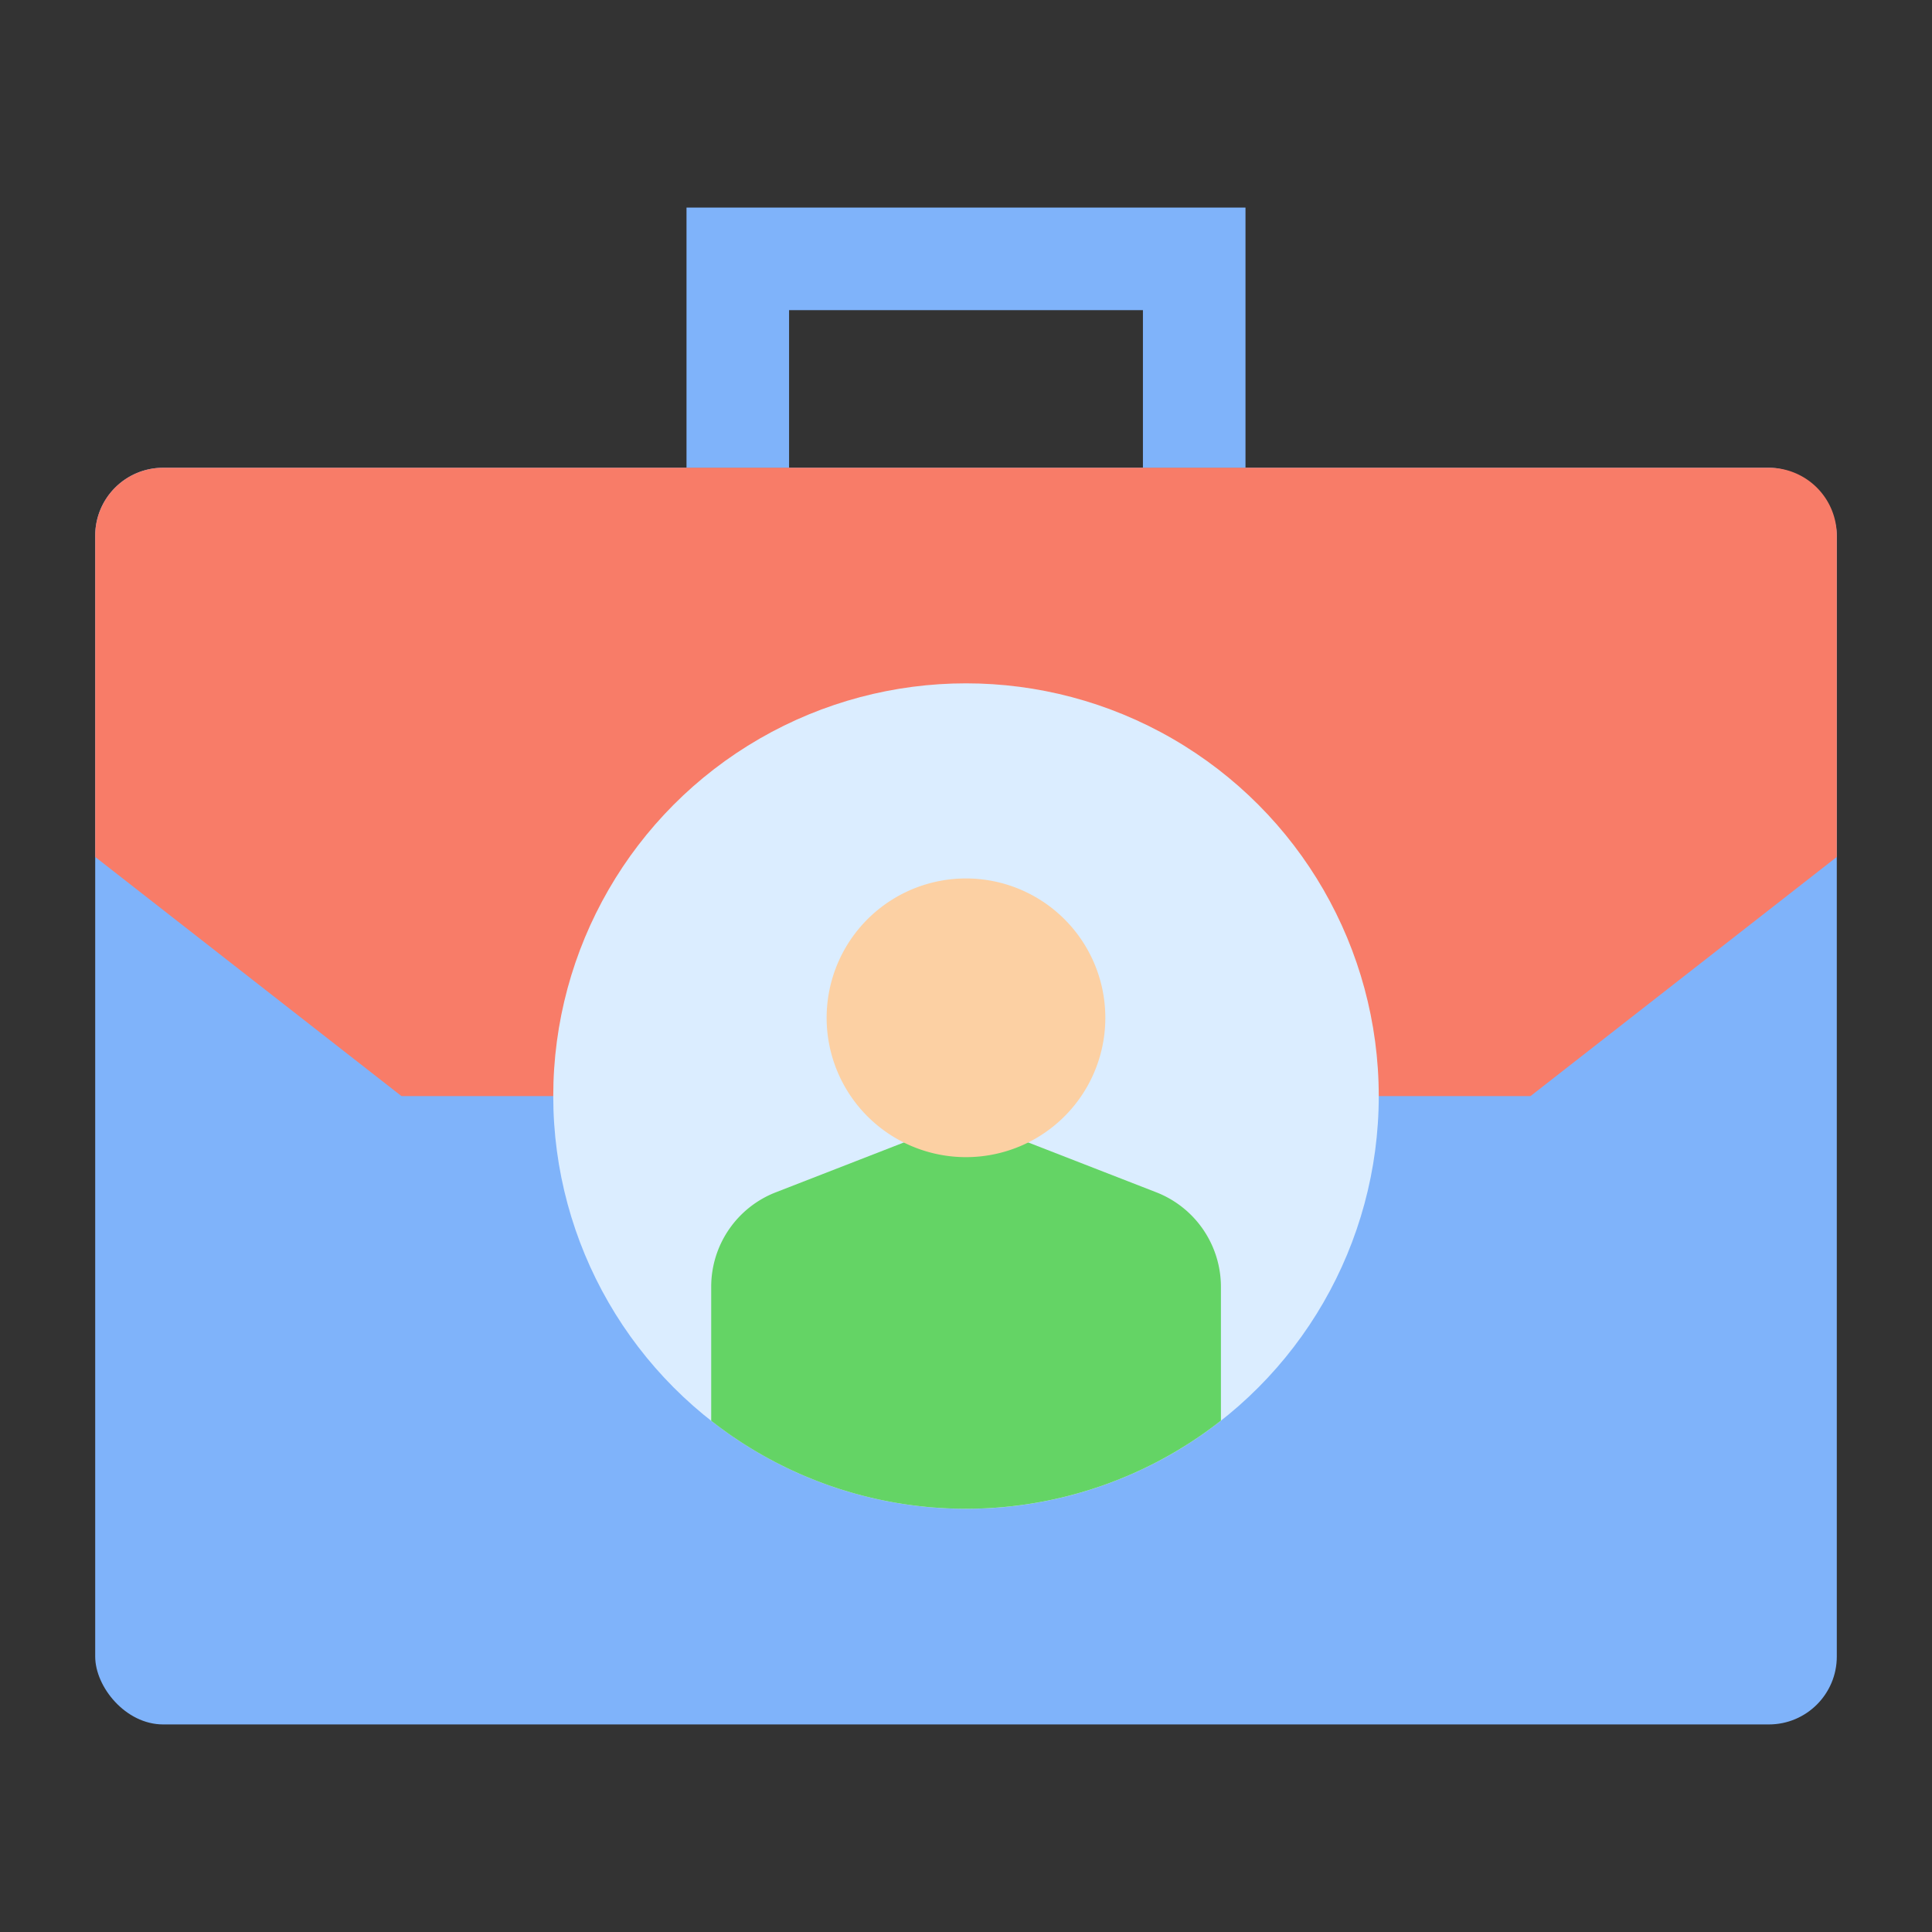 <svg xmlns="http://www.w3.org/2000/svg" width="128" height="128" viewBox="0 0 128 128">
  <rect x="0" y="0" width="128" height="128" fill="#333333" stroke="none"/>
  <title>PORTFOLIO</title>
  <g>
    <polygon points="82.517 30.99 82.517 13.752 45.483 13.752 45.483 30.99 52.278 30.99 52.278 20.548 75.722 20.548 75.722 30.99 82.517 30.99" fill="#7fb3fa"/>
    <rect x="6.307" y="30.99" width="115.386" height="83.258" rx="4.5" fill="#7fb3fa"/>
    <path d="M121.693,56.774,101.4,72.619H26.6L6.307,56.774V35.49a4.5,4.5,0,0,1,4.5-4.5H117.193a4.5,4.5,0,0,1,4.5,4.5Z" fill="#f87c68"/>
    <circle cx="64" cy="72.619" r="27.346" fill="#dbedff"/>
    <path d="M80.889,85.26v8.86a27.348,27.348,0,0,1-33.77.01V85.26a6.711,6.711,0,0,1,4.29-6.27l8.48-3.3h8.23l8.48,3.3A6.726,6.726,0,0,1,80.889,85.26Z" fill="#64d465"/>
    <path d="M73.231,67.429A9.232,9.232,0,1,1,64,58.2,9.231,9.231,0,0,1,73.231,67.429Z" fill="#fcd0a3"/>
  </g>
</svg>
